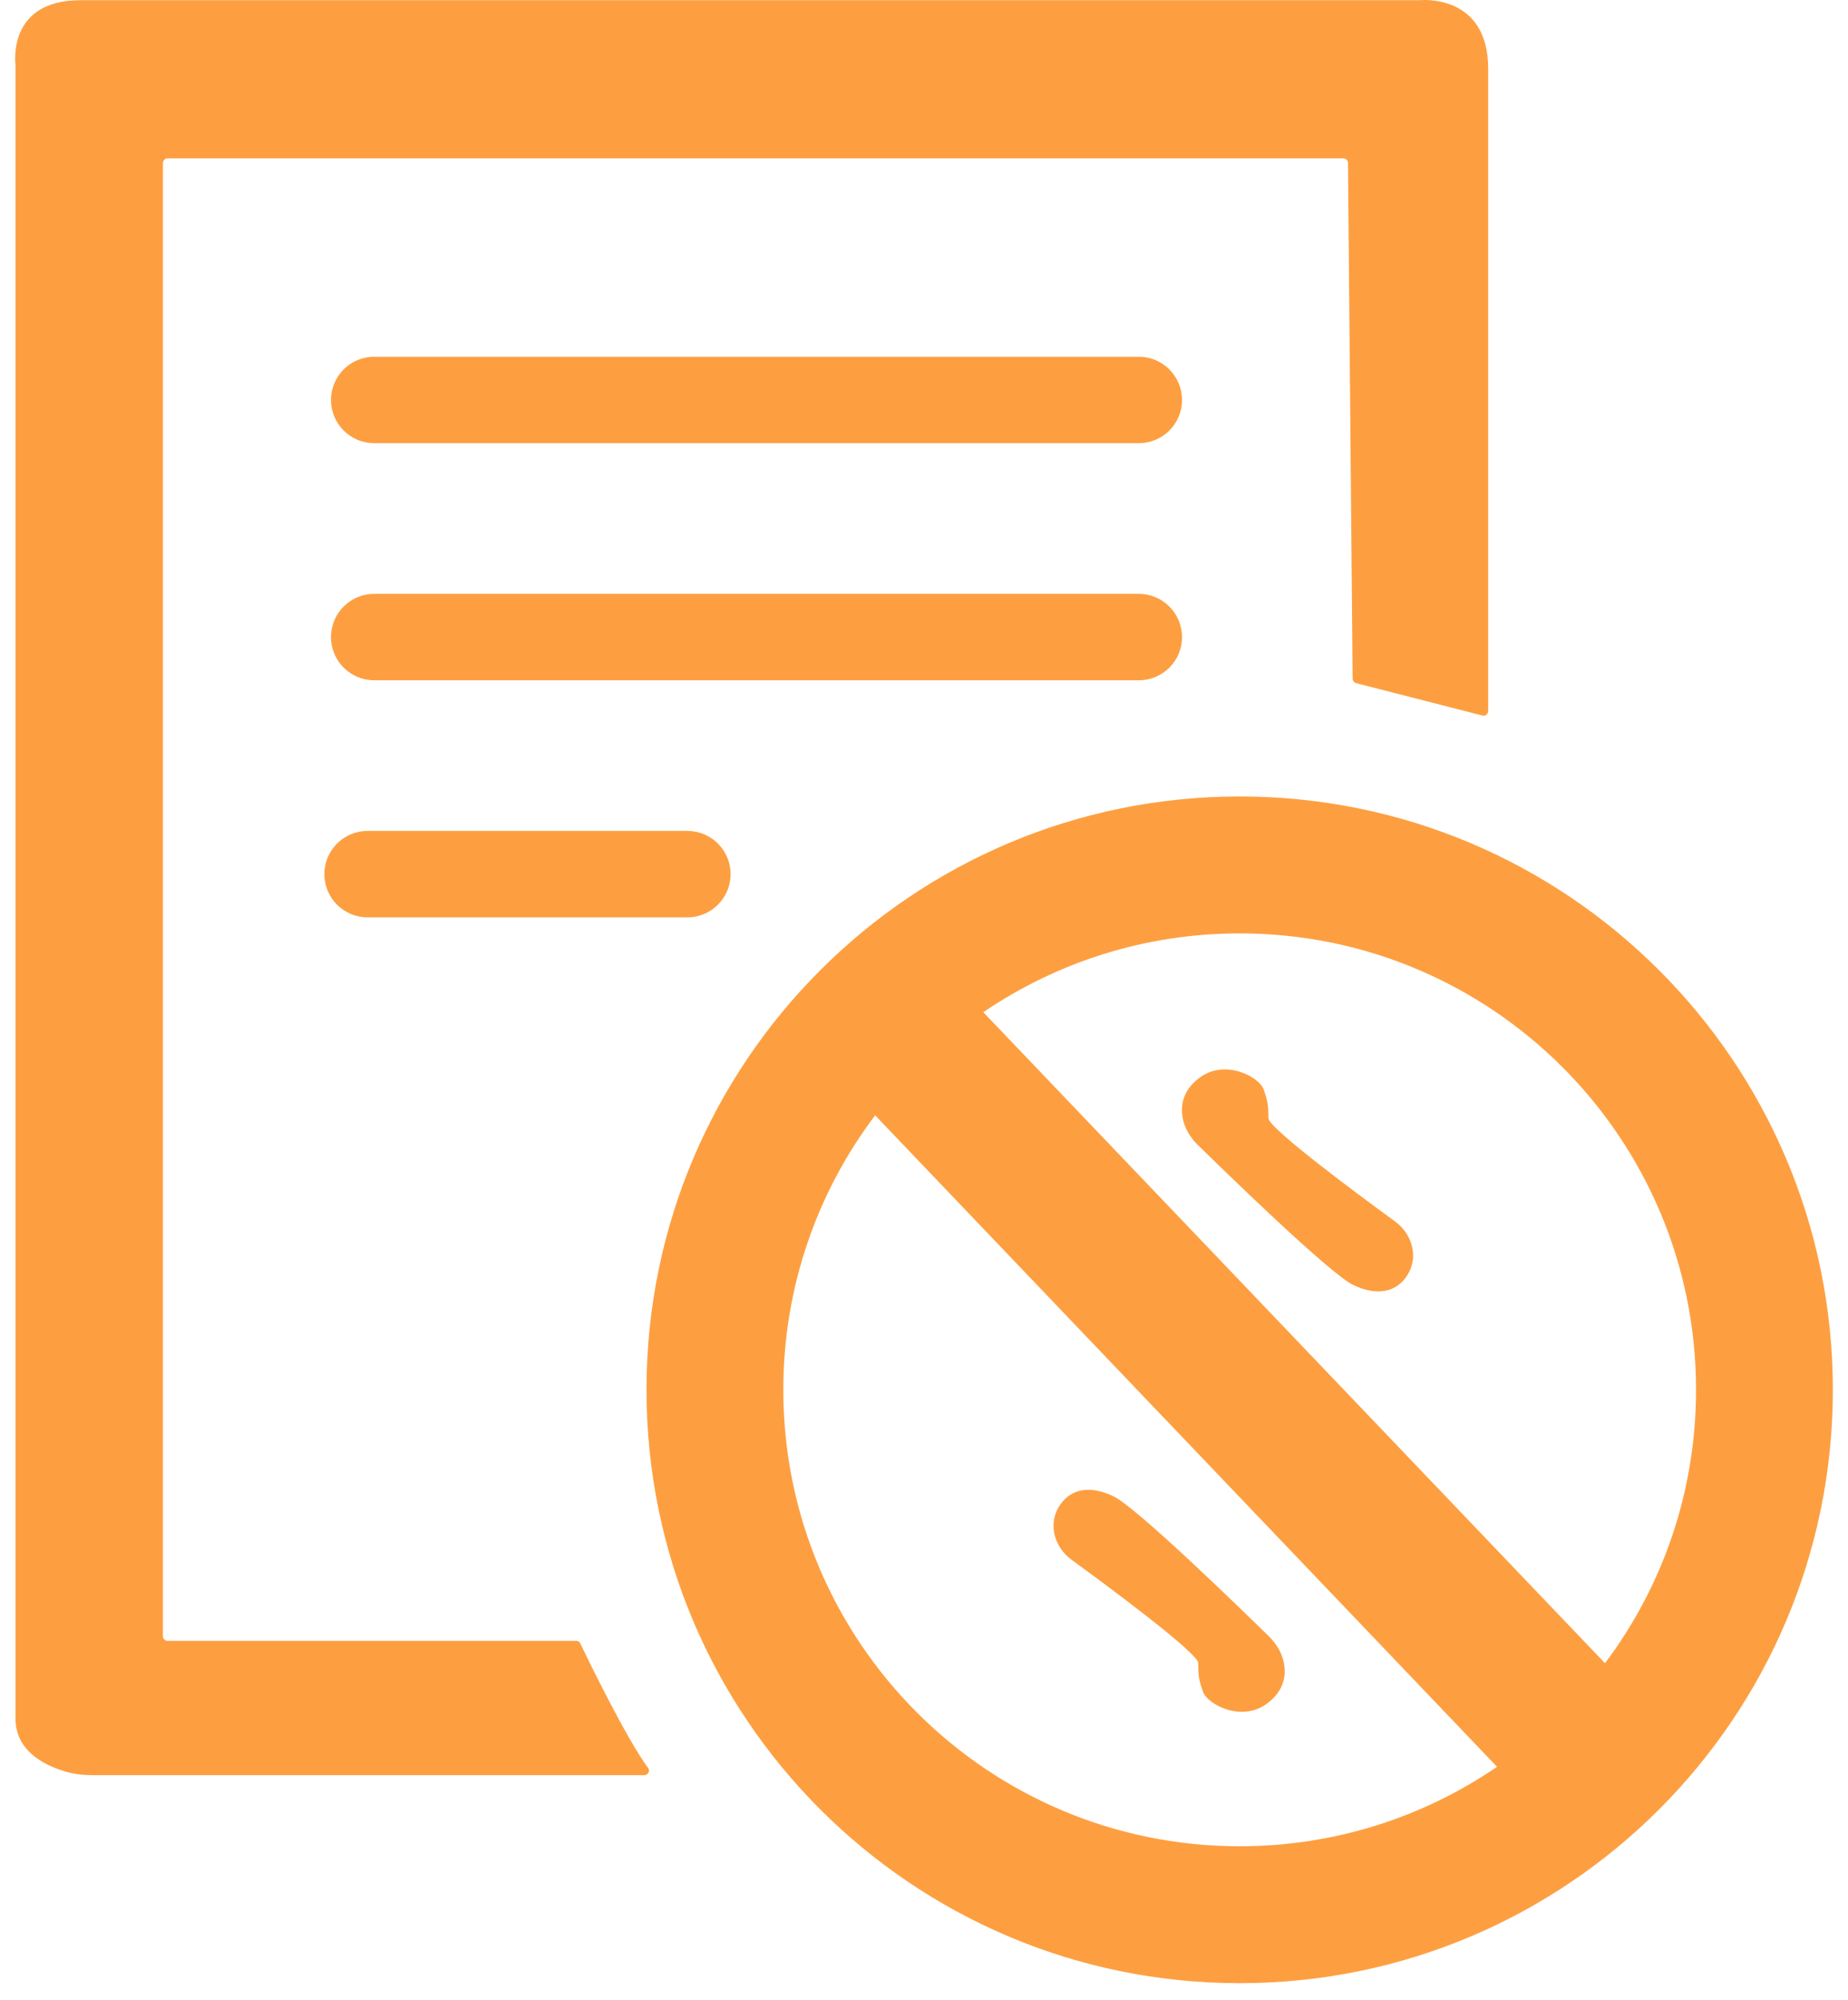 <svg width="61" height="66" viewBox="0 0 61 66" fill="none" xmlns="http://www.w3.org/2000/svg">
<path d="M19.152 54.23C19.396 54.741 20.673 57.371 21.391 58.341C21.468 58.443 21.391 58.582 21.267 58.582H3.022C2.76 58.582 2.497 58.553 2.245 58.487C1.596 58.312 0.513 57.852 0.513 56.721C0.513 55.106 0.513 2.148 0.513 2.148C0.513 2.148 0.203 0.007 2.654 0.007C5.105 0.007 46.858 0.007 46.858 0.007C46.858 0.007 49.123 -0.241 49.123 2.272V23.464C49.123 23.562 49.029 23.639 48.93 23.613L44.765 22.545C44.699 22.526 44.652 22.468 44.648 22.399L44.495 5.379C44.495 5.296 44.425 5.226 44.342 5.226H5.532C5.448 5.226 5.378 5.296 5.378 5.379V53.997C5.378 54.081 5.448 54.15 5.532 54.15H19.002C19.071 54.143 19.126 54.176 19.152 54.23Z" fill="#FD9F41"/>
<path d="M37.59 14.625H12.352C11.565 14.625 10.926 13.987 10.926 13.199C10.926 12.411 11.565 11.773 12.352 11.773H37.59C38.378 11.773 39.016 12.411 39.016 13.199C39.02 13.987 38.378 14.625 37.59 14.625Z" fill="#FD9F41"/>
<path d="M37.59 22.45H12.352C11.565 22.45 10.926 21.812 10.926 21.024C10.926 20.236 11.565 19.598 12.352 19.598H37.59C38.378 19.598 39.016 20.236 39.016 21.024C39.02 21.812 38.378 22.45 37.59 22.45Z" fill="#FD9F41"/>
<path d="M22.689 30.274H12.133C11.346 30.274 10.707 29.635 10.707 28.848C10.707 28.06 11.346 27.421 12.133 27.421H22.689C23.477 27.421 24.116 28.06 24.116 28.848C24.116 29.632 23.477 30.274 22.689 30.274Z" fill="#FD9F41"/>
<path d="M40.92 26.284C30.105 26.284 21.34 35.053 21.34 45.864C21.34 56.679 30.105 65.447 40.92 65.447C51.735 65.447 60.5 56.679 60.5 45.864C60.5 35.053 51.735 26.284 40.92 26.284ZM40.92 60.928C32.6 60.928 25.856 54.184 25.856 45.864C25.856 42.464 26.983 39.328 28.887 36.807L49.415 58.306C46.997 59.961 44.072 60.928 40.92 60.928ZM52.979 54.888L32.458 33.404C34.869 31.763 37.783 30.803 40.92 30.803C49.24 30.803 55.984 37.548 55.984 45.864C55.984 49.249 54.868 52.375 52.979 54.888Z" fill="#FD9F41"/>
<path d="M36.751 49.378C37.517 49.743 40.986 53.12 41.89 54.007C42.138 54.251 42.321 54.554 42.383 54.897C42.452 55.287 42.39 55.783 41.85 56.199C40.993 56.862 39.862 56.246 39.713 55.837C39.57 55.444 39.552 55.29 39.552 54.882C39.552 54.557 36.565 52.343 35.372 51.475C34.923 51.147 34.675 50.585 34.814 50.049C34.949 49.546 35.518 48.794 36.751 49.378Z" fill="#FD9F41"/>
<path d="M44.669 42.406C43.903 42.041 40.434 38.663 39.53 37.777C39.282 37.532 39.099 37.23 39.038 36.887C38.968 36.497 39.03 36.001 39.57 35.585C40.427 34.921 41.558 35.537 41.708 35.946C41.85 36.34 41.868 36.493 41.868 36.901C41.868 37.226 44.855 39.44 46.048 40.308C46.497 40.636 46.745 41.198 46.606 41.734C46.475 42.238 45.902 42.989 44.669 42.406Z" fill="#FD9F41"/>
</svg>
